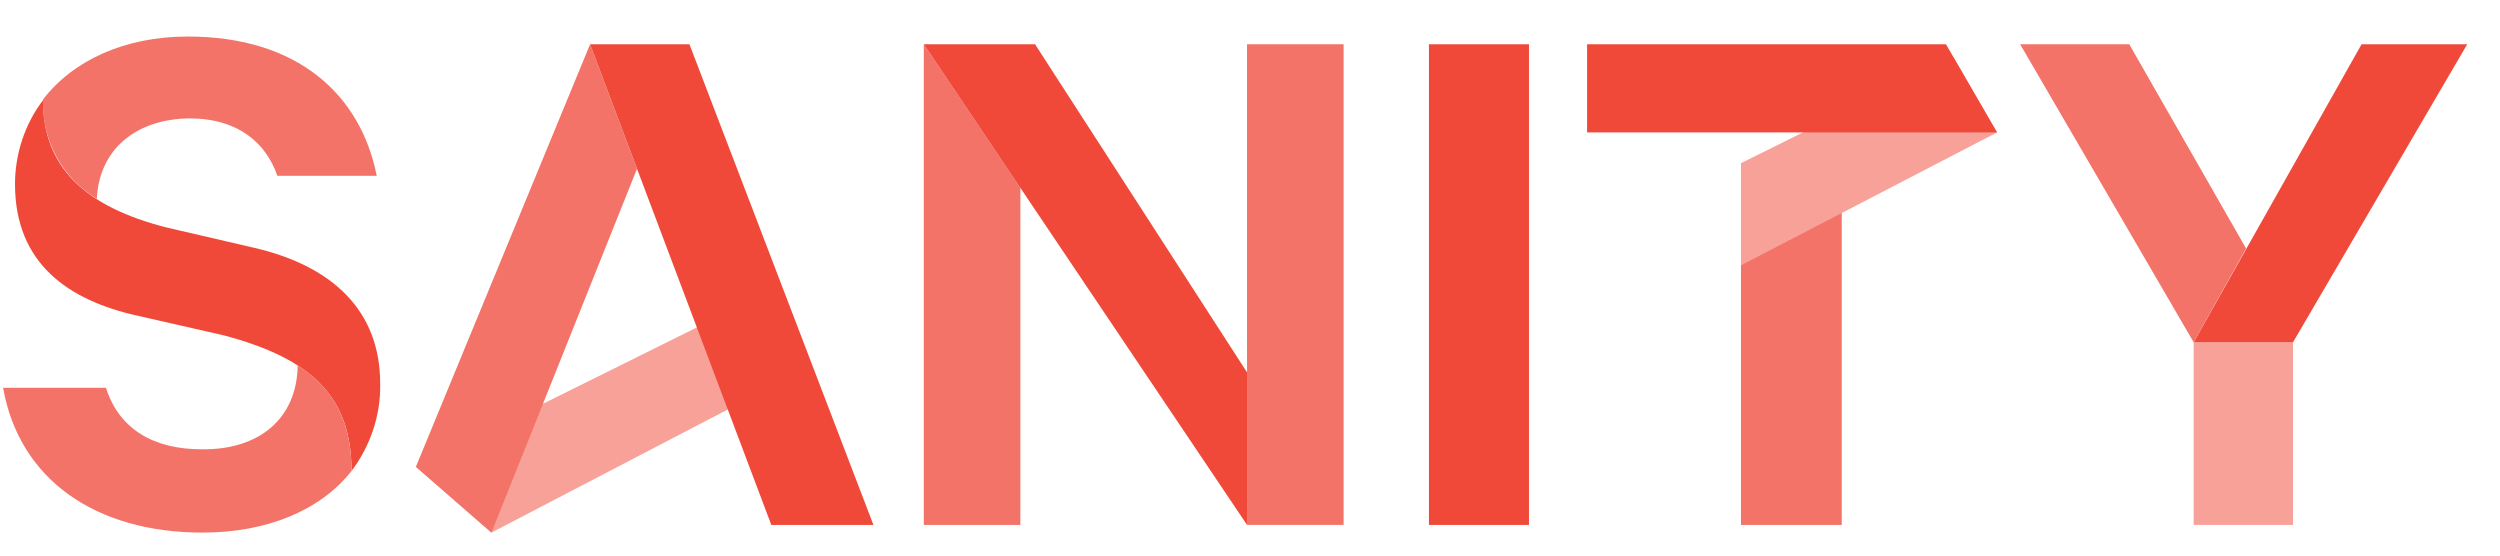 <svg width="54" height="12" viewBox="0 0 54 12" fill="none" xmlns="http://www.w3.org/2000/svg">
<g clip-path="url(#clip0_61_97)">
<path d="M39.782 4.582V11.338H37.605V3.525L39.782 4.582Z" fill="#F37368"/>
<path d="M8.983 10.083L10.615 11.504L17.491 7.922L16.781 6.215L8.983 10.083ZM37.605 5.731L43.136 2.86L42.199 1.243L37.605 3.525V5.731Z" fill="#F7A199"/>
<path d="M22.04 4.054V11.338H19.954V0.956L22.04 4.054ZM8.983 10.083L10.615 11.504L13.759 3.646L12.746 0.956L8.983 10.083Z" fill="#F37368"/>
<path d="M12.746 0.956H14.892L18.866 11.338H16.66L12.746 0.956ZM22.357 0.956L26.936 8.043V11.338L19.954 0.956H22.357ZM30.865 0.956H33.026V11.338H30.865V0.956ZM37.605 2.86H34.281V0.956H42.033L43.136 2.86H39.782H37.605Z" fill="#F04939"/>
<path d="M49.529 7.393V11.338H47.383V7.393" fill="#F7A199"/>
<path d="M51.01 0.956L47.383 7.393H49.529L53.292 0.956H51.01Z" fill="#F04939"/>
<path d="M47.383 7.393L43.635 0.956H45.992L48.516 5.368L47.383 7.393Z" fill="#F37368"/>
<path d="M0.928 2.165C0.928 3.6 1.82 4.462 3.603 4.915L5.492 5.353C7.185 5.746 8.212 6.713 8.212 8.285C8.228 8.965 8.001 9.63 7.593 10.174C7.593 8.602 6.777 7.756 4.827 7.242L2.969 6.819C1.472 6.487 0.324 5.686 0.324 3.978C0.324 3.328 0.536 2.678 0.928 2.165Z" fill="#F04939"/>
<path d="M26.936 7.514V0.956H29.022V11.338H26.936V7.514Z" fill="#F37368"/>
<path d="M6.43 7.892C7.23 8.406 7.593 9.131 7.593 10.174C6.913 11.035 5.75 11.504 4.374 11.504C2.062 11.504 0.415 10.355 0.067 8.376H2.289C2.576 9.282 3.332 9.705 4.359 9.705C5.583 9.721 6.414 9.056 6.43 7.892ZM2.092 4.295C1.337 3.842 0.899 3.026 0.929 2.149C1.579 1.303 2.697 0.789 4.057 0.789C6.43 0.789 7.79 2.044 8.137 3.797H5.991C5.75 3.102 5.16 2.557 4.087 2.557C2.924 2.573 2.138 3.238 2.092 4.295Z" fill="#F37368"/>
</g>
<defs>
<clipPath id="clip0_61_97">
<rect width="53.359" height="10.714" fill="white" transform="translate(0 0.79)"/>
</clipPath>
</defs>
</svg>
